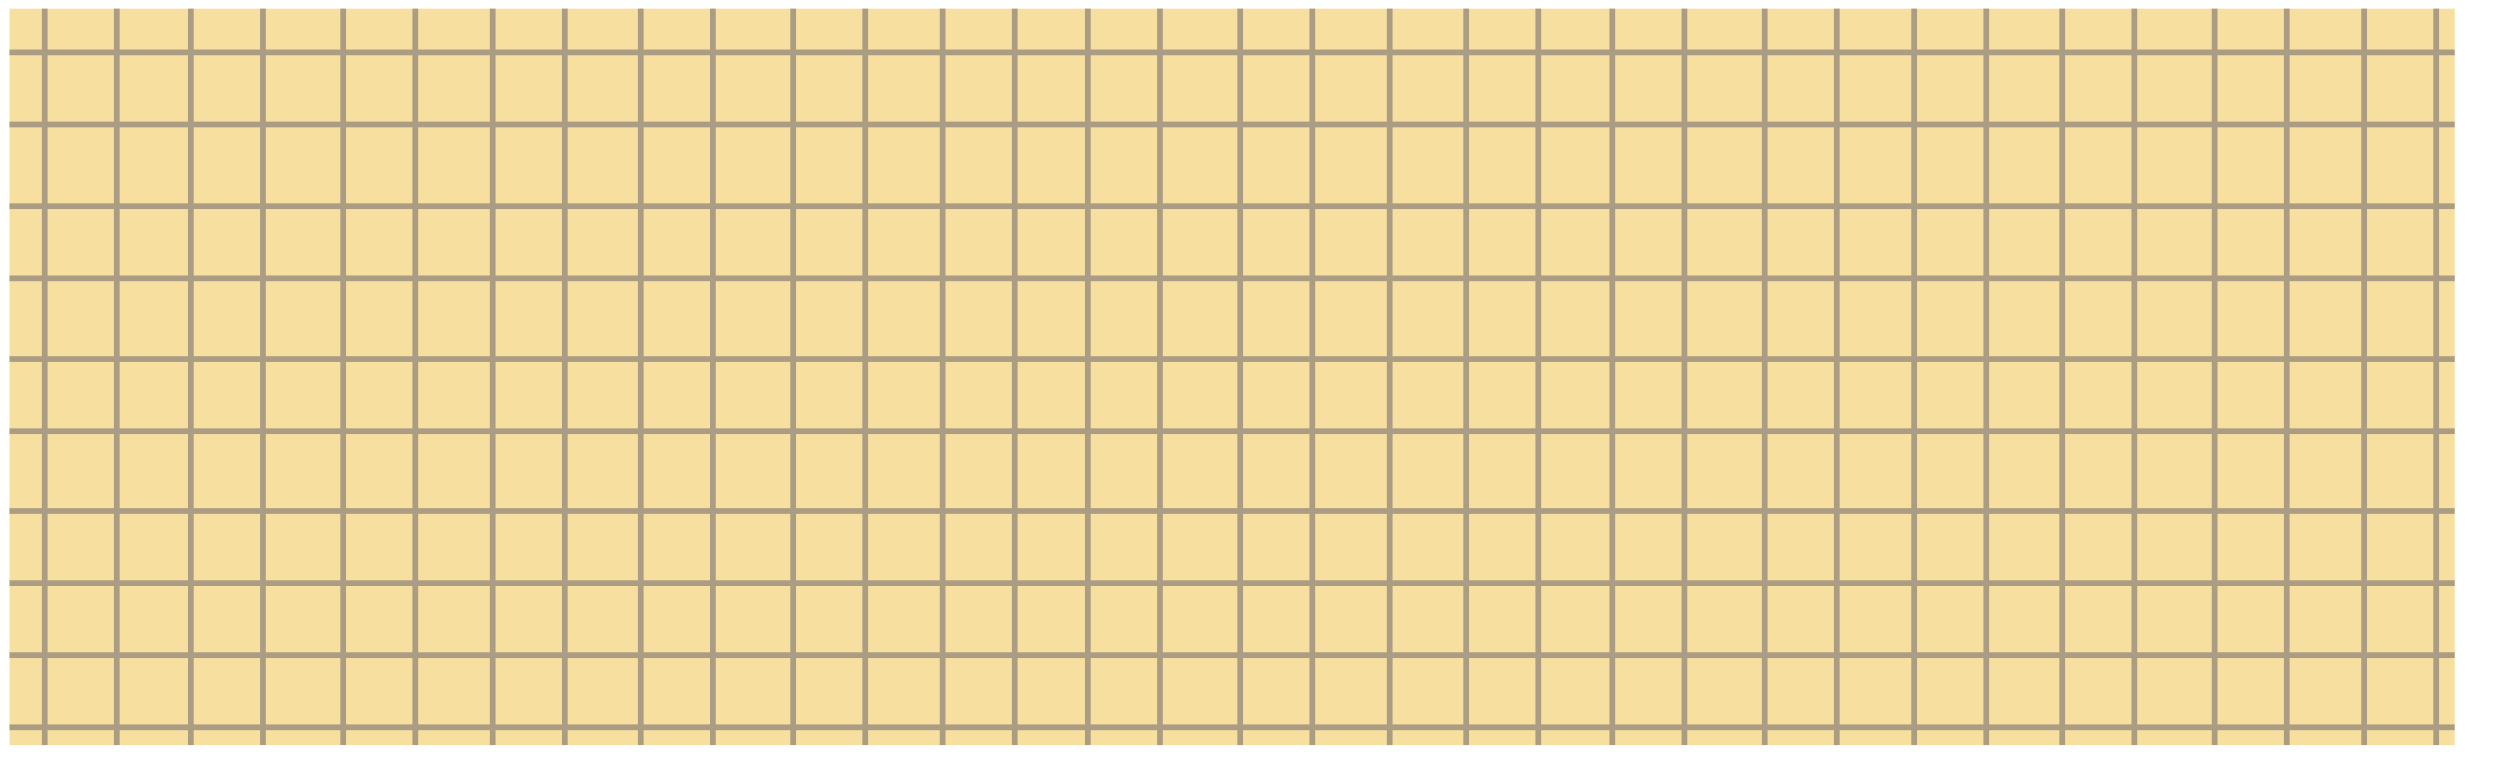 <svg xmlns="http://www.w3.org/2000/svg" xmlns:xlink="http://www.w3.org/1999/xlink" viewBox="0 0 412.85 129.34"><defs><style>.cls-1{fill:#f7e09f;}.cls-2{clip-path:url(#clip-path);}.cls-3{fill:#aa9d84;}</style><clipPath id="clip-path" transform="translate(1.57 1.43)"><rect class="cls-1" width="403.8" height="121.61"/></clipPath></defs><title>Recurso 4</title><g id="Capa_2" data-name="Capa 2"><g id="Object"><rect class="cls-1" x="1.57" y="1.43" width="403.8" height="121.61"/><g class="cls-2"><rect class="cls-3" y="70.73" width="412.85" height="0.95"/><rect class="cls-3" y="58.82" width="412.85" height="0.95"/><rect class="cls-3" y="45.49" width="412.85" height="0.95"/><rect class="cls-3" y="33.58" width="412.85" height="0.95"/><rect class="cls-3" y="20.08" width="412.85" height="0.95"/><rect class="cls-3" y="8.18" width="412.85" height="0.95"/><rect class="cls-3" y="95.82" width="412.85" height="0.95"/><rect class="cls-3" y="83.91" width="412.85" height="0.95"/><rect class="cls-3" y="119.63" width="412.85" height="0.95"/><rect class="cls-3" y="107.72" width="412.85" height="0.95"/><rect class="cls-3" x="31.04" width="0.95" height="129.34"/><rect class="cls-3" x="42.95" width="0.95" height="129.34"/><rect class="cls-3" x="6.91" width="0.95" height="129.34"/><rect class="cls-3" x="18.81" width="0.95" height="129.34"/><rect class="cls-3" x="56.2" width="0.95" height="129.34"/><rect class="cls-3" x="68.11" width="0.95" height="129.34"/><rect class="cls-3" x="80.89" width="0.95" height="129.34"/><rect class="cls-3" x="92.8" width="0.95" height="129.34"/><rect class="cls-3" x="105.34" width="0.95" height="129.34"/><rect class="cls-3" x="117.25" width="0.95" height="129.34"/><rect class="cls-3" x="130.51" width="0.95" height="129.34"/><rect class="cls-3" x="142.41" width="0.95" height="129.34"/><rect class="cls-3" x="155.19" width="0.95" height="129.34"/><rect class="cls-3" x="167.1" width="0.95" height="129.34"/><rect class="cls-3" x="265.78" width="0.95" height="129.34"/><rect class="cls-3" x="277.69" width="0.95" height="129.34"/><rect class="cls-3" x="241.65" width="0.95" height="129.34"/><rect class="cls-3" x="253.56" width="0.95" height="129.34"/><rect class="cls-3" x="290.95" width="0.95" height="129.34"/><rect class="cls-3" x="302.85" width="0.95" height="129.34"/><rect class="cls-3" x="315.63" width="0.95" height="129.34"/><rect class="cls-3" x="327.54" width="0.95" height="129.34"/><rect class="cls-3" x="340.08" width="0.95" height="129.34"/><rect class="cls-3" x="351.99" width="0.95" height="129.34"/><rect class="cls-3" x="365.25" width="0.95" height="129.34"/><rect class="cls-3" x="377.16" width="0.95" height="129.34"/><rect class="cls-3" x="389.94" width="0.95" height="129.34"/><rect class="cls-3" x="401.84" width="0.95" height="129.34"/><rect class="cls-3" x="179.17" width="0.95" height="129.34"/><rect class="cls-3" x="191.08" width="0.95" height="129.34"/><rect class="cls-3" x="204.33" width="0.95" height="129.34"/><rect class="cls-3" x="216.24" width="0.95" height="129.34"/><rect class="cls-3" x="229.02" width="0.95" height="129.34"/></g></g></g></svg>